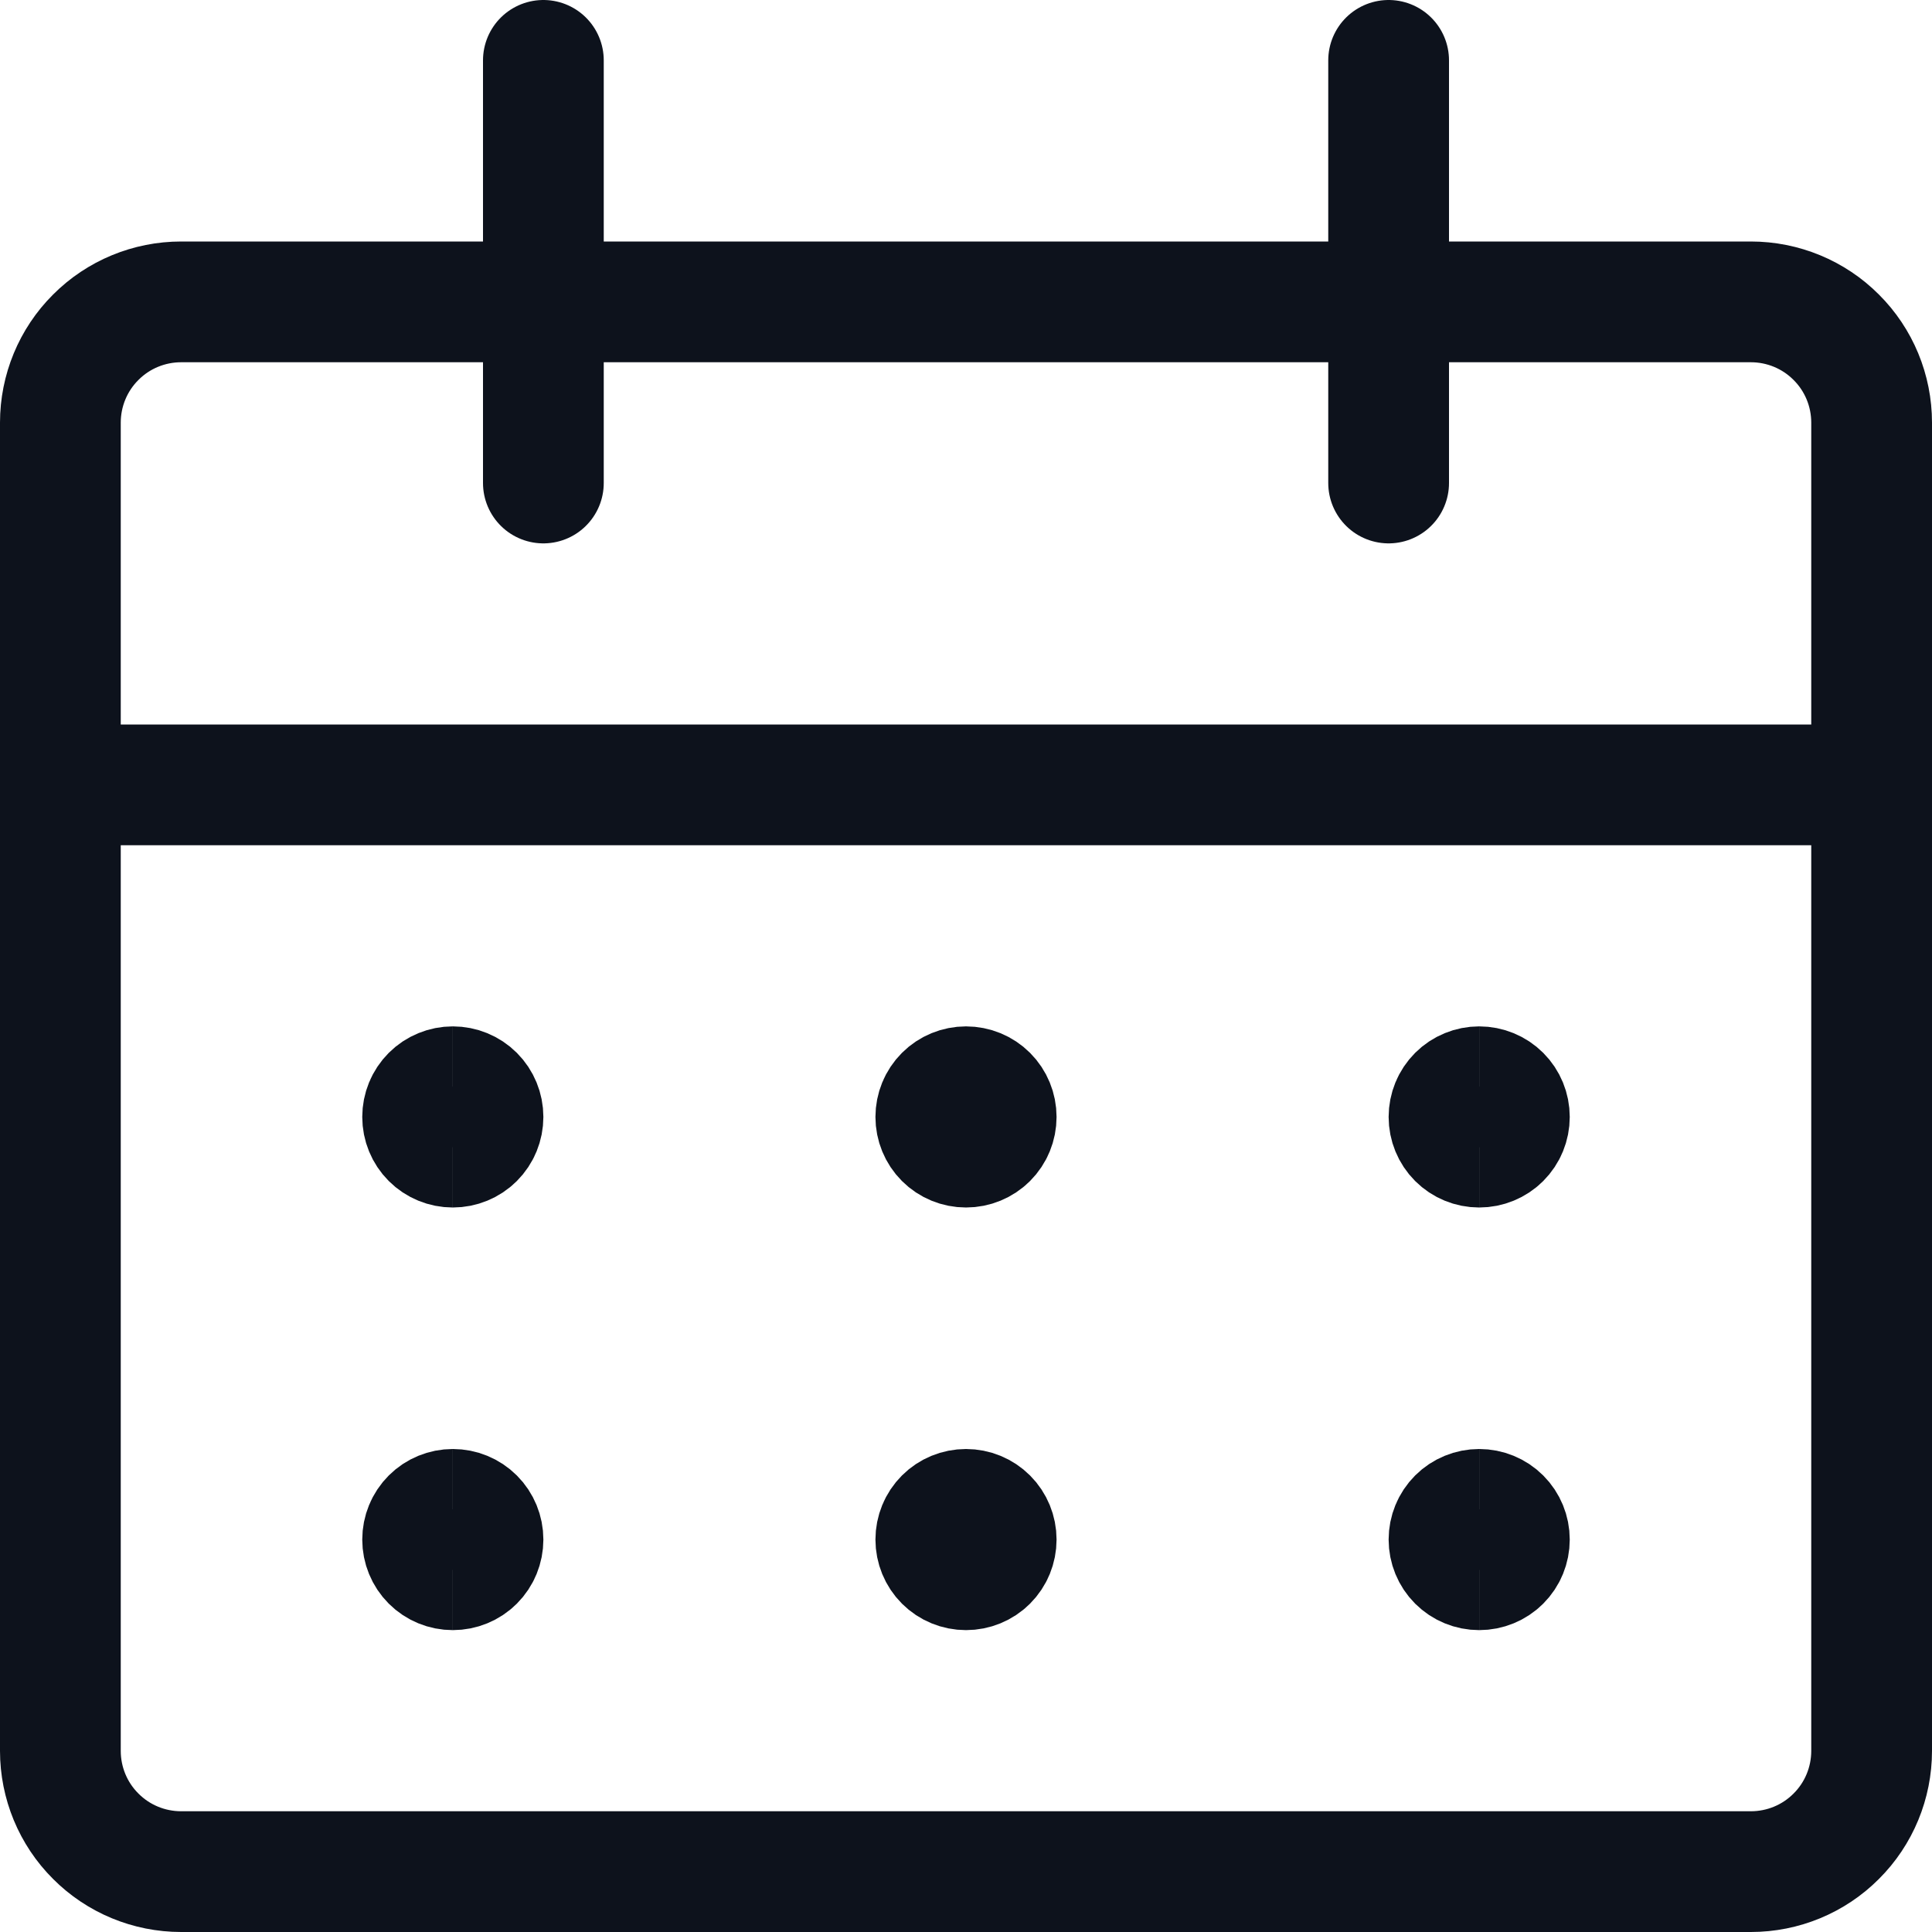 <svg width="16" height="16" viewBox="0 0 16 16" fill="none" xmlns="http://www.w3.org/2000/svg">
<g clip-path="url(#clip0_1_3151)">
<path d="M14.5 2.5H1.5C1.235 2.5 0.98 2.605 0.793 2.793C0.605 2.98 0.5 3.235 0.5 3.5V14.5C0.5 14.765 0.605 15.02 0.793 15.207C0.98 15.395 1.235 15.5 1.5 15.5H14.5C14.765 15.5 15.02 15.395 15.207 15.207C15.395 15.02 15.5 14.765 15.5 14.5V3.5C15.5 3.235 15.395 2.98 15.207 2.793C15.02 2.605 14.765 2.5 14.5 2.5Z" stroke="#0D121C" stroke-linecap="round" stroke-linejoin="round"/>
<path d="M0.5 6.5H15.5" stroke="#0D121C" stroke-linecap="round" stroke-linejoin="round"/>
<path d="M4.5 4V0.5" stroke="#0D121C" stroke-linecap="round" stroke-linejoin="round"/>
<path d="M11.5 4V0.5" stroke="#0D121C" stroke-linecap="round" stroke-linejoin="round"/>
<path d="M3.75 9.5C3.684 9.5 3.62 9.474 3.573 9.427C3.526 9.38 3.5 9.316 3.5 9.25C3.5 9.184 3.526 9.12 3.573 9.073C3.62 9.026 3.684 9 3.75 9" stroke="#0D121C"/>
<path d="M3.75 9.5C3.816 9.5 3.88 9.474 3.927 9.427C3.974 9.38 4 9.316 4 9.25C4 9.184 3.974 9.12 3.927 9.073C3.88 9.026 3.816 9 3.75 9" stroke="#0D121C"/>
<path d="M3.75 13C3.684 13 3.62 12.974 3.573 12.927C3.526 12.88 3.5 12.816 3.5 12.75C3.5 12.684 3.526 12.62 3.573 12.573C3.62 12.526 3.684 12.5 3.75 12.5" stroke="#0D121C"/>
<path d="M3.75 13C3.816 13 3.88 12.974 3.927 12.927C3.974 12.88 4 12.816 4 12.75C4 12.684 3.974 12.62 3.927 12.573C3.88 12.526 3.816 12.5 3.75 12.5" stroke="#0D121C"/>
<path d="M8 9.5C7.934 9.5 7.87 9.474 7.823 9.427C7.776 9.38 7.75 9.316 7.75 9.25C7.75 9.184 7.776 9.12 7.823 9.073C7.87 9.026 7.934 9 8 9" stroke="#0D121C"/>
<path d="M8 9.5C8.066 9.5 8.13 9.474 8.177 9.427C8.224 9.38 8.25 9.316 8.25 9.25C8.25 9.184 8.224 9.12 8.177 9.073C8.13 9.026 8.066 9 8 9" stroke="#0D121C"/>
<path d="M8 13C7.934 13 7.87 12.974 7.823 12.927C7.776 12.88 7.75 12.816 7.75 12.75C7.75 12.684 7.776 12.62 7.823 12.573C7.87 12.526 7.934 12.5 8 12.5" stroke="#0D121C"/>
<path d="M8 13C8.066 13 8.13 12.974 8.177 12.927C8.224 12.88 8.25 12.816 8.25 12.75C8.25 12.684 8.224 12.62 8.177 12.573C8.13 12.526 8.066 12.5 8 12.5" stroke="#0D121C"/>
<path d="M12.25 9.5C12.184 9.5 12.12 9.474 12.073 9.427C12.026 9.38 12 9.316 12 9.25C12 9.184 12.026 9.12 12.073 9.073C12.12 9.026 12.184 9 12.25 9" stroke="#0D121C"/>
<path d="M12.25 9.5C12.316 9.5 12.38 9.474 12.427 9.427C12.474 9.38 12.5 9.316 12.5 9.25C12.5 9.184 12.474 9.12 12.427 9.073C12.38 9.026 12.316 9 12.25 9" stroke="#0D121C"/>
<path d="M12.25 13C12.184 13 12.12 12.974 12.073 12.927C12.026 12.88 12 12.816 12 12.75C12 12.684 12.026 12.62 12.073 12.573C12.12 12.526 12.184 12.5 12.25 12.5" stroke="#0D121C"/>
<path d="M12.25 13C12.316 13 12.38 12.974 12.427 12.927C12.474 12.88 12.5 12.816 12.5 12.75C12.5 12.684 12.474 12.62 12.427 12.573C12.38 12.526 12.316 12.5 12.25 12.5" stroke="#0D121C"/>
</g>
<defs>
<clipPath id="clip0_1_3151">
<rect width="16" height="16" fill="white"/>
</clipPath>
</defs>
</svg>
